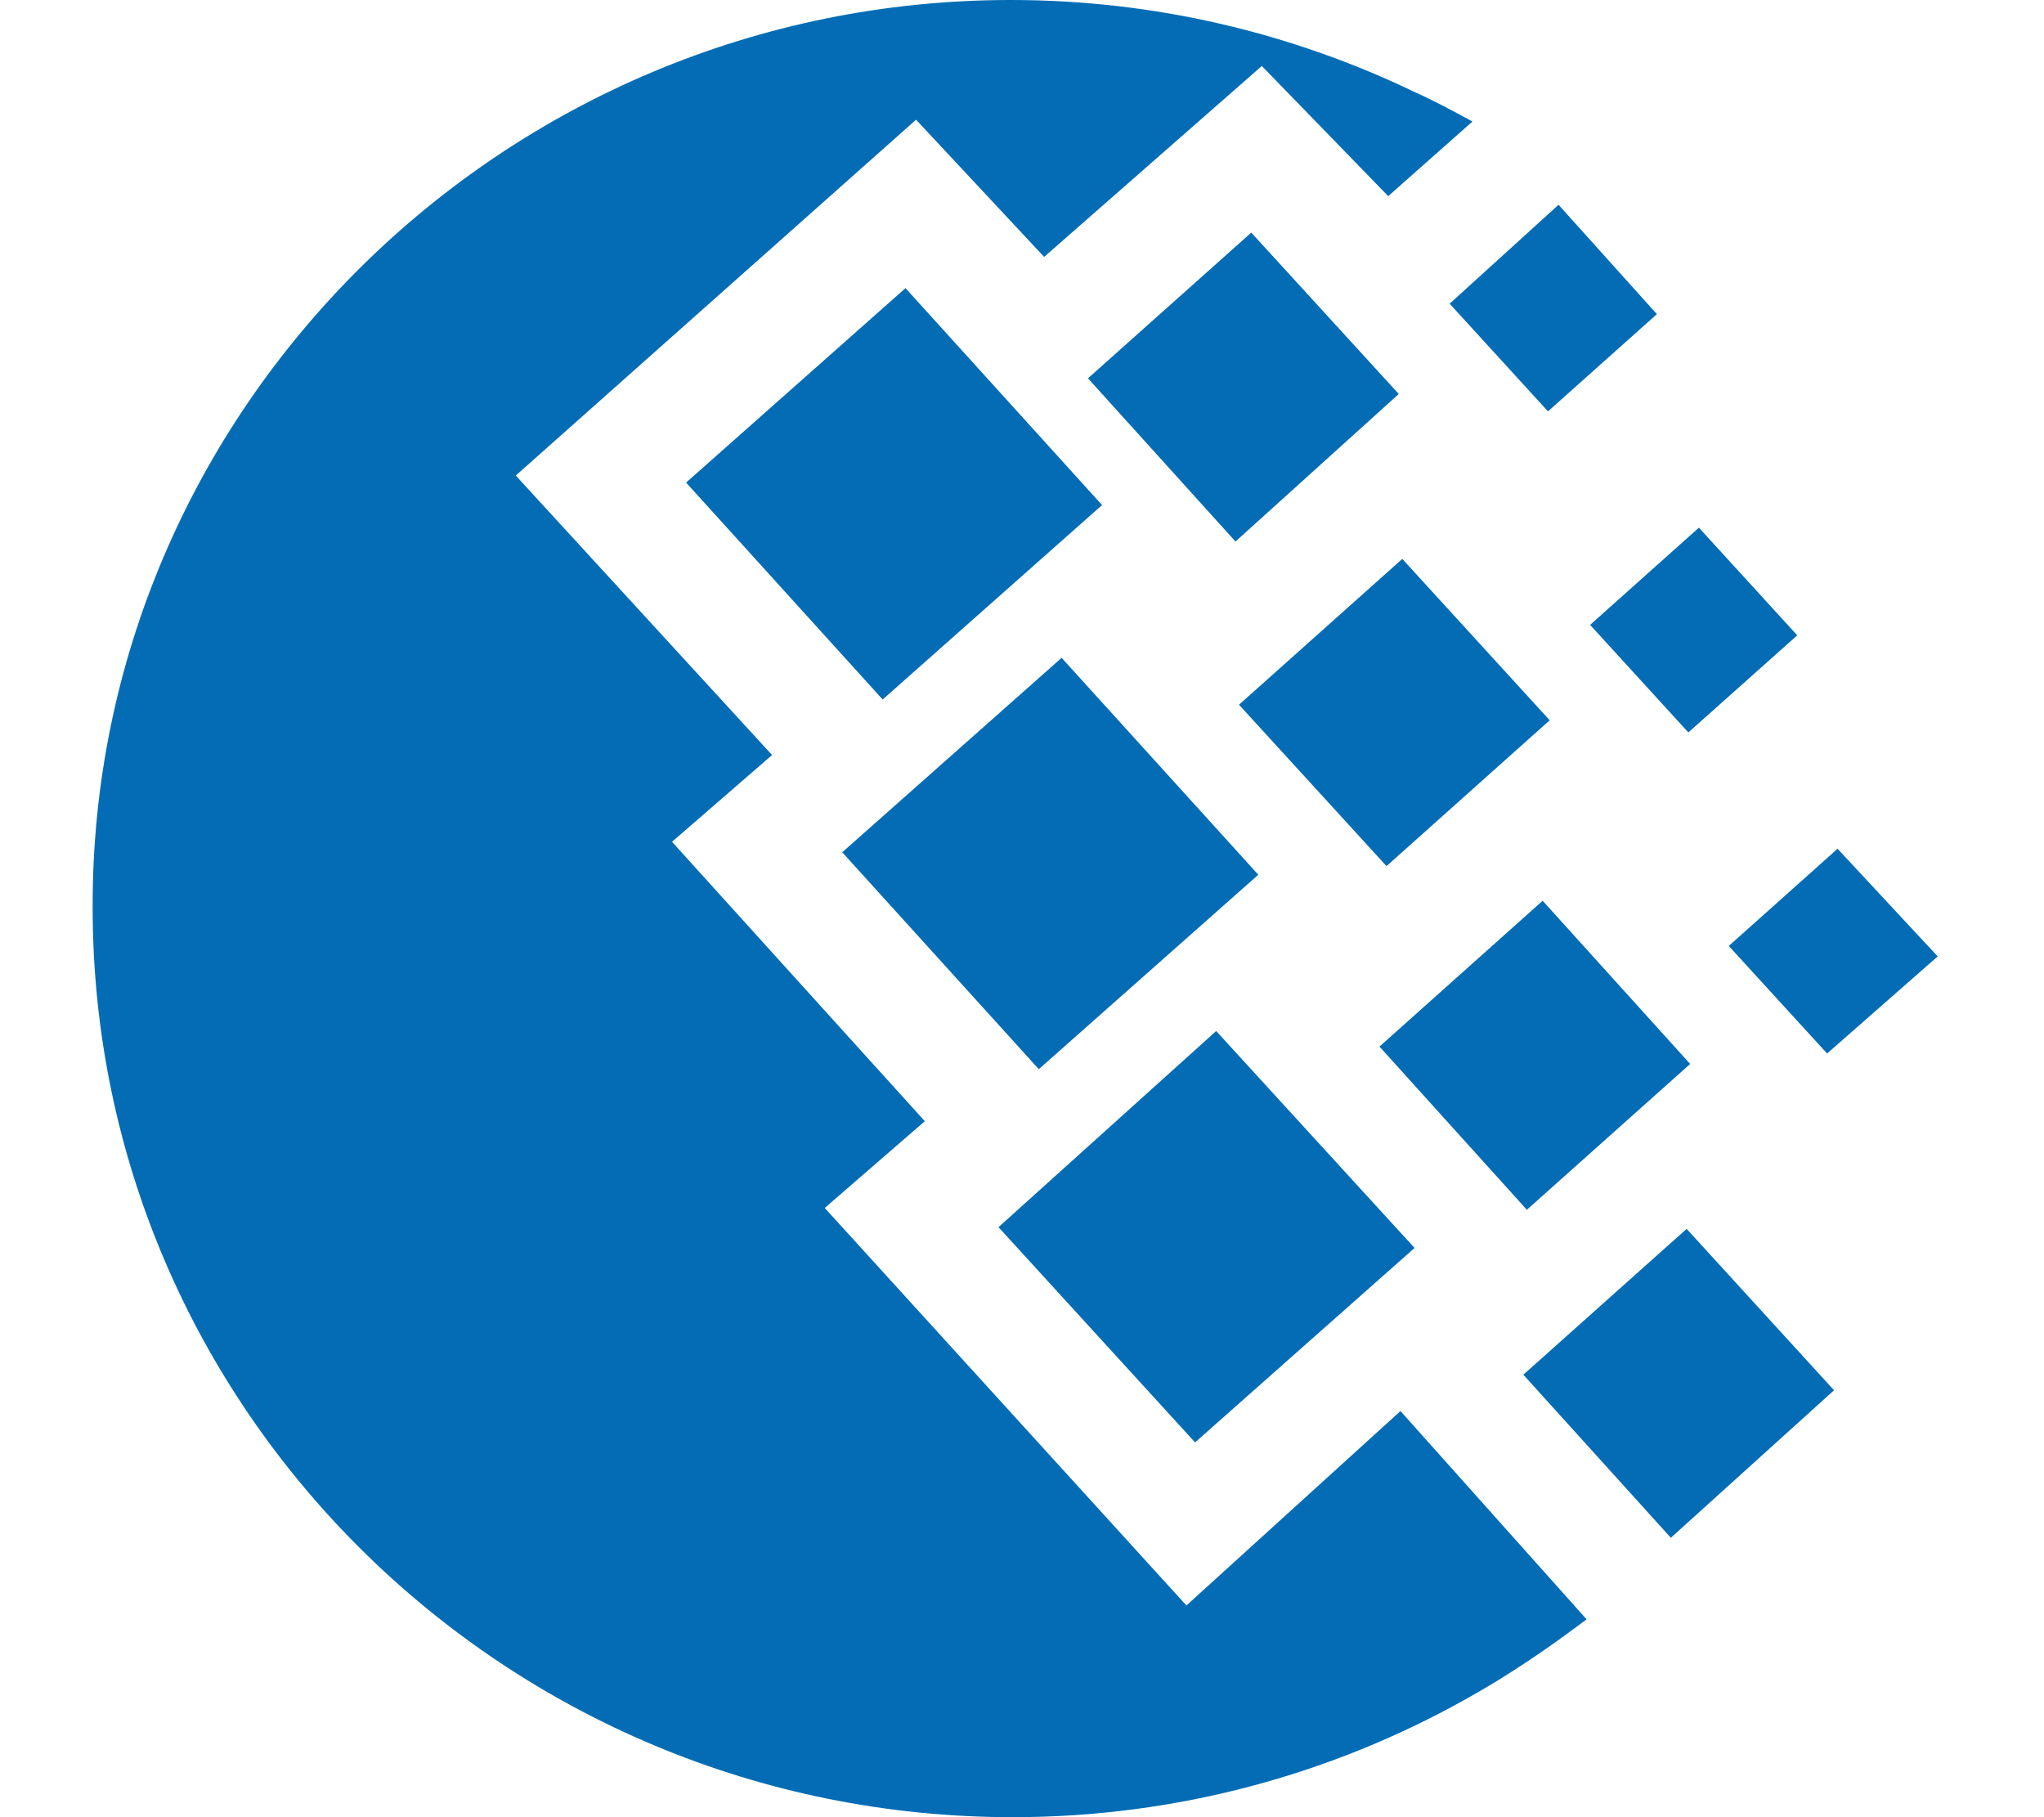 <svg width="18" height="16" viewBox="0 0 18 16" fill="none" xmlns="http://www.w3.org/2000/svg">
<path d="M8.901 0C10.169 0 11.375 0.29 12.457 0.81C12.627 0.886 12.798 0.978 12.967 1.07L12.225 1.727L11.112 0.581L9.195 2.262L8.067 1.054L4.542 4.187L6.799 6.648L5.918 7.412L8.144 9.872L7.263 10.636L10.448 14.136L12.333 12.424L13.972 14.258C13.647 14.503 13.292 14.748 12.906 14.962C11.731 15.619 10.37 16 8.917 16C4.449 16 0.816 12.409 0.816 7.993C0.801 3.607 4.434 0 8.901 0ZM7.417 7.504L9.349 5.792L11.081 7.702L9.148 9.414L7.417 7.504ZM8.793 10.805L10.71 9.078L12.457 10.988L10.524 12.7L8.793 10.805ZM6.042 4.249L7.974 2.537L9.705 4.447L7.773 6.159L6.042 4.249ZM9.581 3.331L11.019 2.048L12.318 3.469L10.88 4.768L9.581 3.331ZM12.148 9.215L13.585 7.931L14.884 9.368L13.446 10.652L12.148 9.215ZM13.415 12.104L14.853 10.82L16.151 12.241L14.714 13.54L13.415 12.104ZM14.003 5.502L14.961 4.646L15.827 5.594L14.868 6.449L14.003 5.502ZM12.766 2.674L13.725 1.803L14.591 2.766L13.632 3.622L12.766 2.674ZM15.224 8.329L16.182 7.473L17.064 8.421L16.09 9.276L15.224 8.329ZM10.911 6.205L12.349 4.921L13.647 6.342L12.21 7.626L10.911 6.205Z" fill="#036CB5"/>
</svg>

